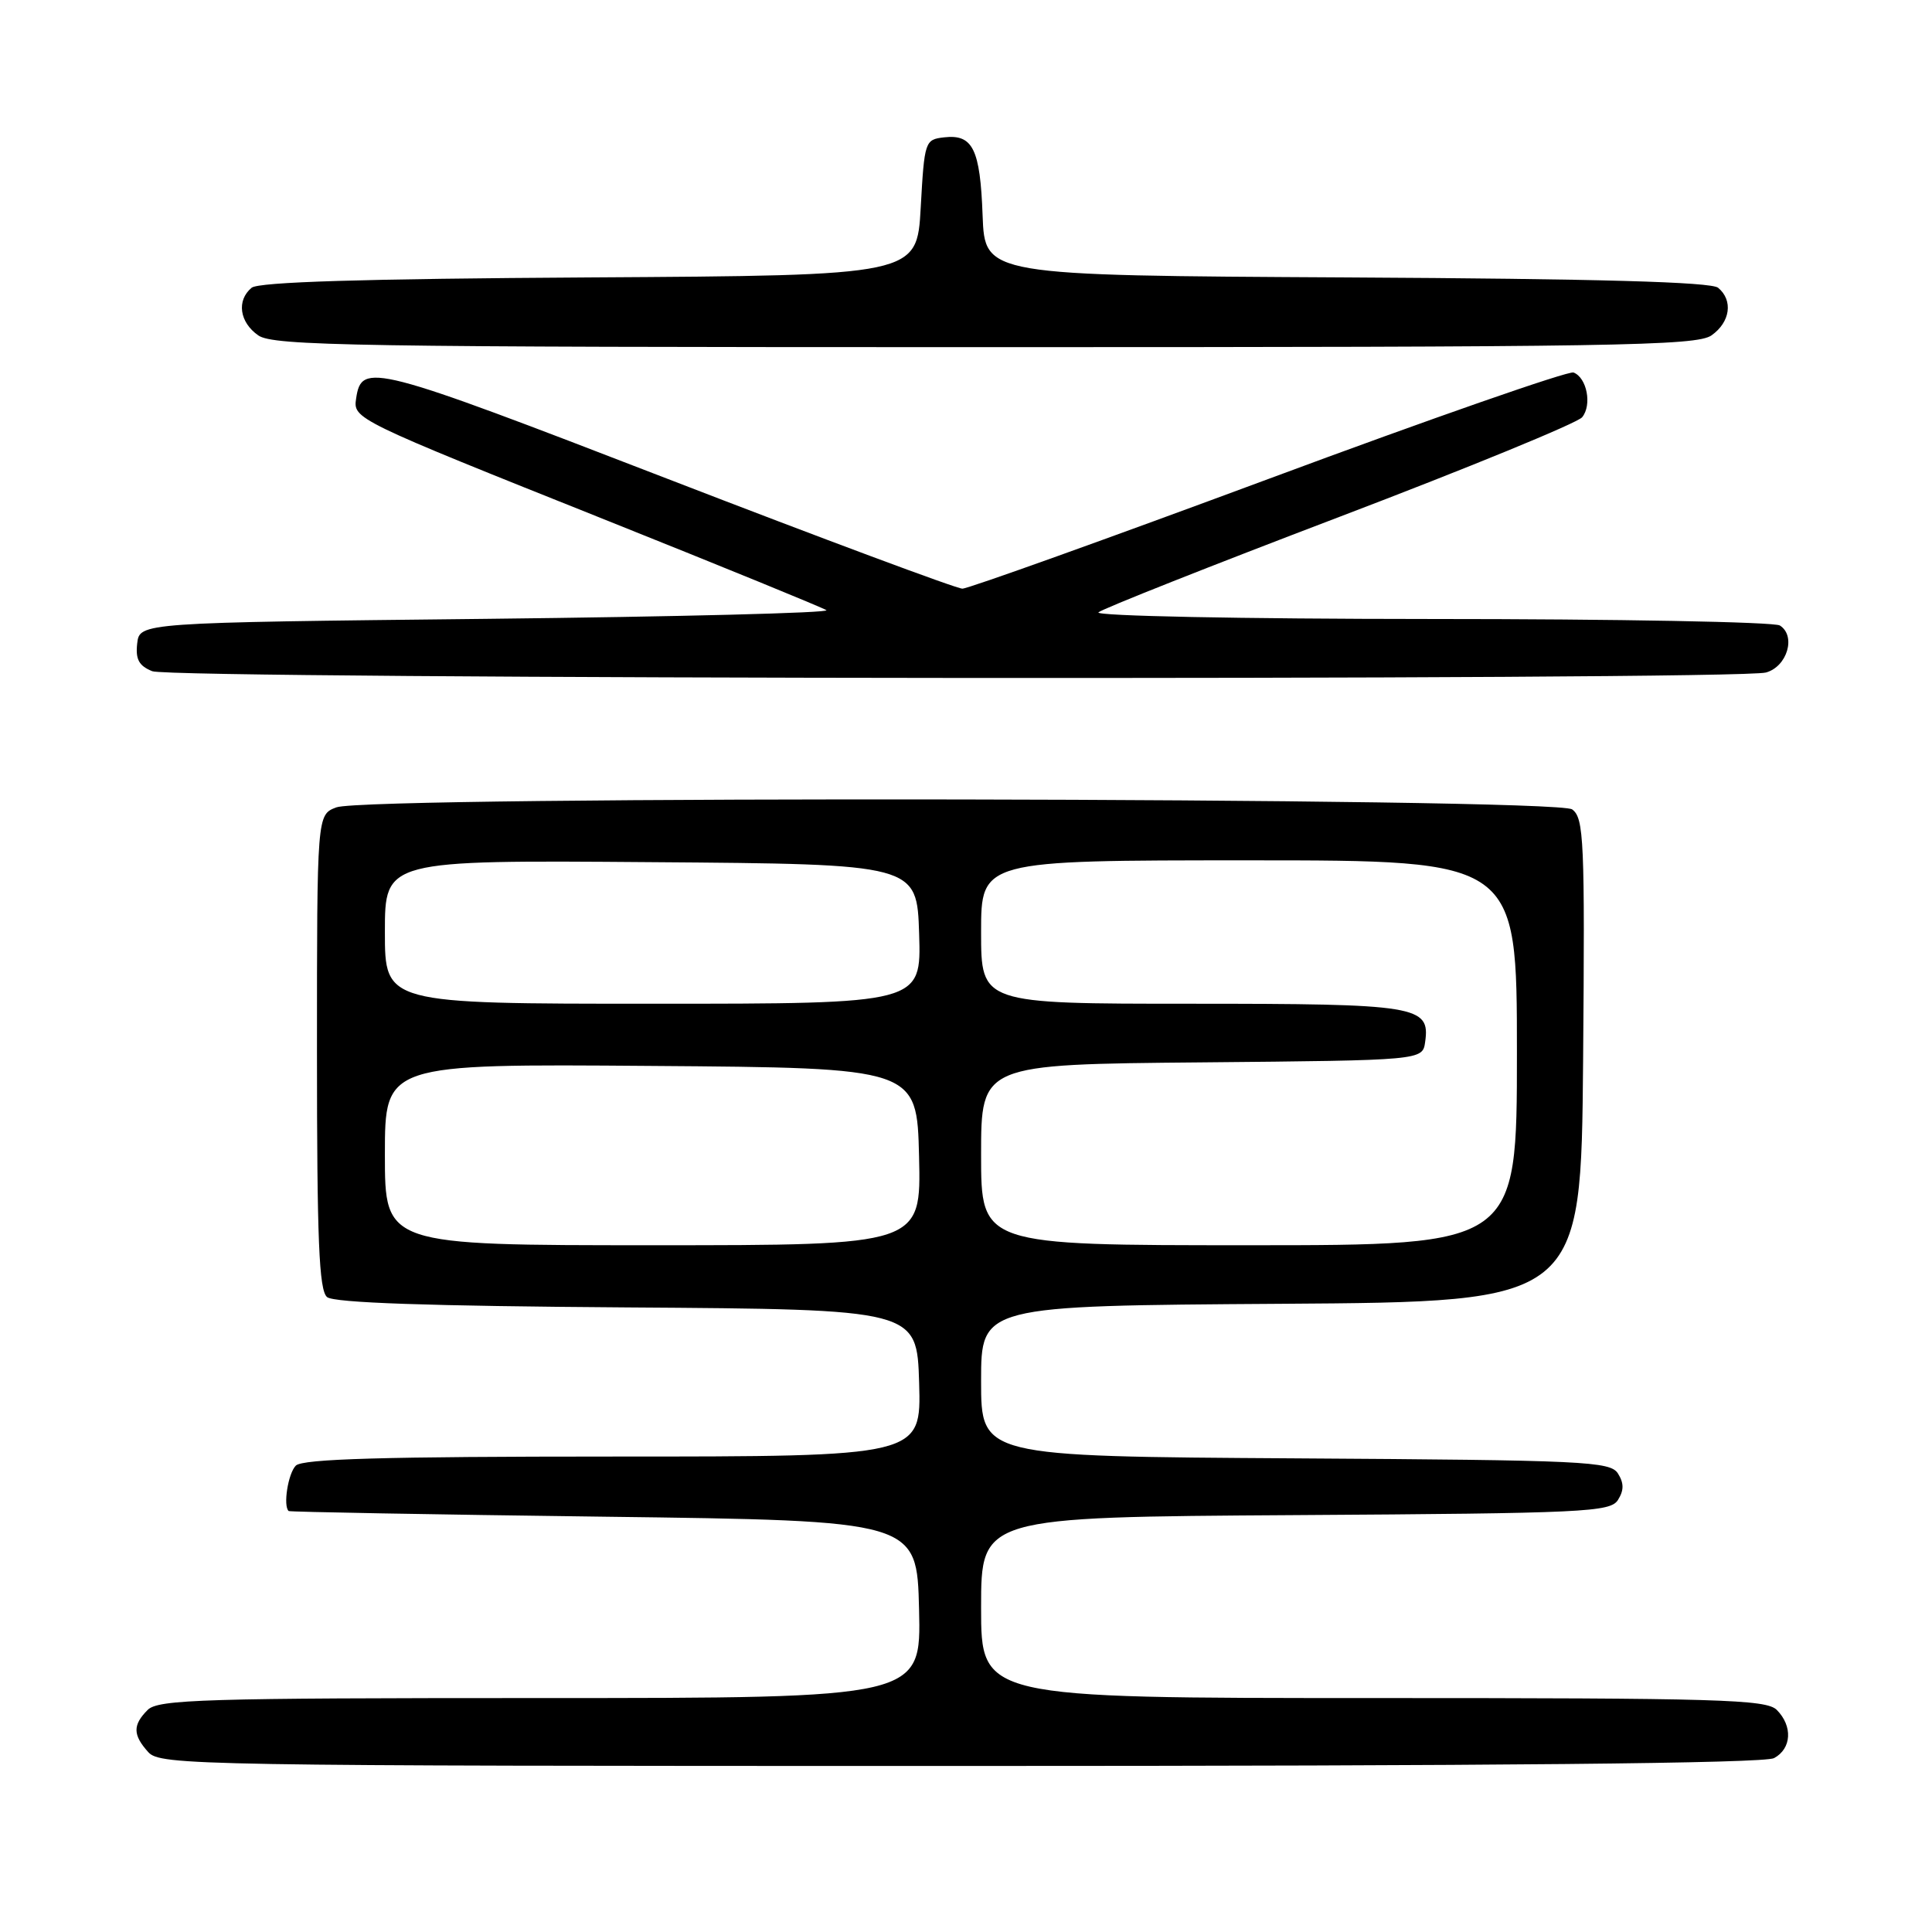<?xml version="1.0" encoding="UTF-8" standalone="no"?>
<!DOCTYPE svg PUBLIC "-//W3C//DTD SVG 1.1//EN" "http://www.w3.org/Graphics/SVG/1.1/DTD/svg11.dtd" >
<svg xmlns="http://www.w3.org/2000/svg" xmlns:xlink="http://www.w3.org/1999/xlink" version="1.1" viewBox="0 0 256 256">
 <g >
 <path fill="currentColor"
d=" M 235.07 232.96 C 237.40 231.71 237.57 228.72 235.43 226.57 C 234.04 225.18 227.80 225.00 181.93 225.00 C 130.00 225.00 130.00 225.00 130.00 213.01 C 130.00 201.02 130.00 201.02 171.64 200.76 C 210.05 200.52 213.37 200.36 214.39 198.75 C 215.19 197.47 215.19 196.53 214.39 195.25 C 213.37 193.64 210.05 193.48 171.64 193.24 C 130.00 192.98 130.00 192.98 130.00 183.00 C 130.00 173.02 130.00 173.02 169.75 172.76 C 209.50 172.50 209.50 172.50 209.77 140.50 C 210.01 111.30 209.88 108.39 208.32 107.25 C 206.17 105.67 48.69 105.41 44.57 106.98 C 42.00 107.95 42.00 107.95 42.00 139.35 C 42.00 164.36 42.27 170.98 43.34 171.87 C 44.25 172.63 56.77 173.06 83.09 173.24 C 121.50 173.50 121.50 173.50 121.79 183.25 C 122.07 193.00 122.07 193.00 81.24 193.00 C 50.81 193.00 40.09 193.31 39.20 194.20 C 38.17 195.23 37.49 199.55 38.25 200.22 C 38.39 200.34 57.17 200.68 80.00 200.97 C 121.50 201.50 121.50 201.50 121.78 213.25 C 122.06 225.00 122.06 225.00 71.60 225.00 C 27.06 225.00 20.96 225.18 19.57 226.57 C 17.57 228.57 17.59 229.89 19.65 232.17 C 21.24 233.92 25.89 234.00 127.22 234.00 C 198.32 234.00 233.77 233.66 235.07 232.96 Z  M 234.00 89.11 C 236.82 88.33 238.02 84.26 235.84 82.88 C 235.10 82.41 214.27 82.02 189.55 82.02 C 164.41 82.01 145.02 81.62 145.55 81.14 C 146.07 80.67 160.45 74.97 177.50 68.48 C 194.55 61.99 209.01 56.05 209.64 55.29 C 210.97 53.68 210.28 50.04 208.50 49.36 C 207.84 49.11 189.66 55.44 168.11 63.45 C 146.56 71.45 128.29 78.00 127.52 78.00 C 126.75 78.00 109.11 71.43 88.33 63.40 C 49.35 48.34 47.91 47.97 47.19 52.79 C 46.78 55.51 46.90 55.57 80.56 69.02 C 95.93 75.17 108.95 80.49 109.50 80.85 C 110.05 81.21 89.80 81.72 64.50 82.00 C 18.50 82.50 18.50 82.50 18.18 85.26 C 17.94 87.37 18.41 88.23 20.18 88.94 C 22.87 90.02 230.13 90.18 234.00 89.11 Z  M 226.78 44.44 C 229.27 42.69 229.68 39.81 227.66 38.13 C 226.73 37.36 211.76 36.94 178.41 36.76 C 130.50 36.50 130.50 36.50 130.20 28.55 C 129.88 19.72 128.90 17.76 125.09 18.20 C 122.56 18.49 122.49 18.71 122.00 27.50 C 121.50 36.50 121.50 36.50 78.09 36.76 C 48.07 36.94 34.27 37.36 33.34 38.13 C 31.32 39.81 31.73 42.70 34.22 44.44 C 36.20 45.83 46.99 46.00 130.50 46.00 C 214.01 46.00 224.80 45.83 226.78 44.44 Z  M 51.00 152.99 C 51.00 140.97 51.00 140.97 86.25 141.24 C 121.50 141.50 121.50 141.50 121.78 153.25 C 122.06 165.00 122.06 165.00 86.53 165.00 C 51.00 165.00 51.00 165.00 51.00 152.99 Z  M 130.00 153.02 C 130.00 141.03 130.00 141.03 159.25 140.77 C 188.50 140.50 188.50 140.50 188.84 138.06 C 189.52 133.27 187.83 133.00 157.81 133.00 C 130.00 133.00 130.00 133.00 130.00 123.50 C 130.00 114.00 130.00 114.00 165.50 114.00 C 201.00 114.00 201.00 114.00 201.00 139.50 C 201.00 165.00 201.00 165.00 165.50 165.00 C 130.00 165.00 130.00 165.00 130.00 153.02 Z  M 51.00 123.49 C 51.00 113.97 51.00 113.97 86.25 114.24 C 121.50 114.50 121.50 114.50 121.79 123.75 C 122.08 133.00 122.08 133.00 86.54 133.00 C 51.00 133.00 51.00 133.00 51.00 123.49 Z "/>
</g>
</svg>